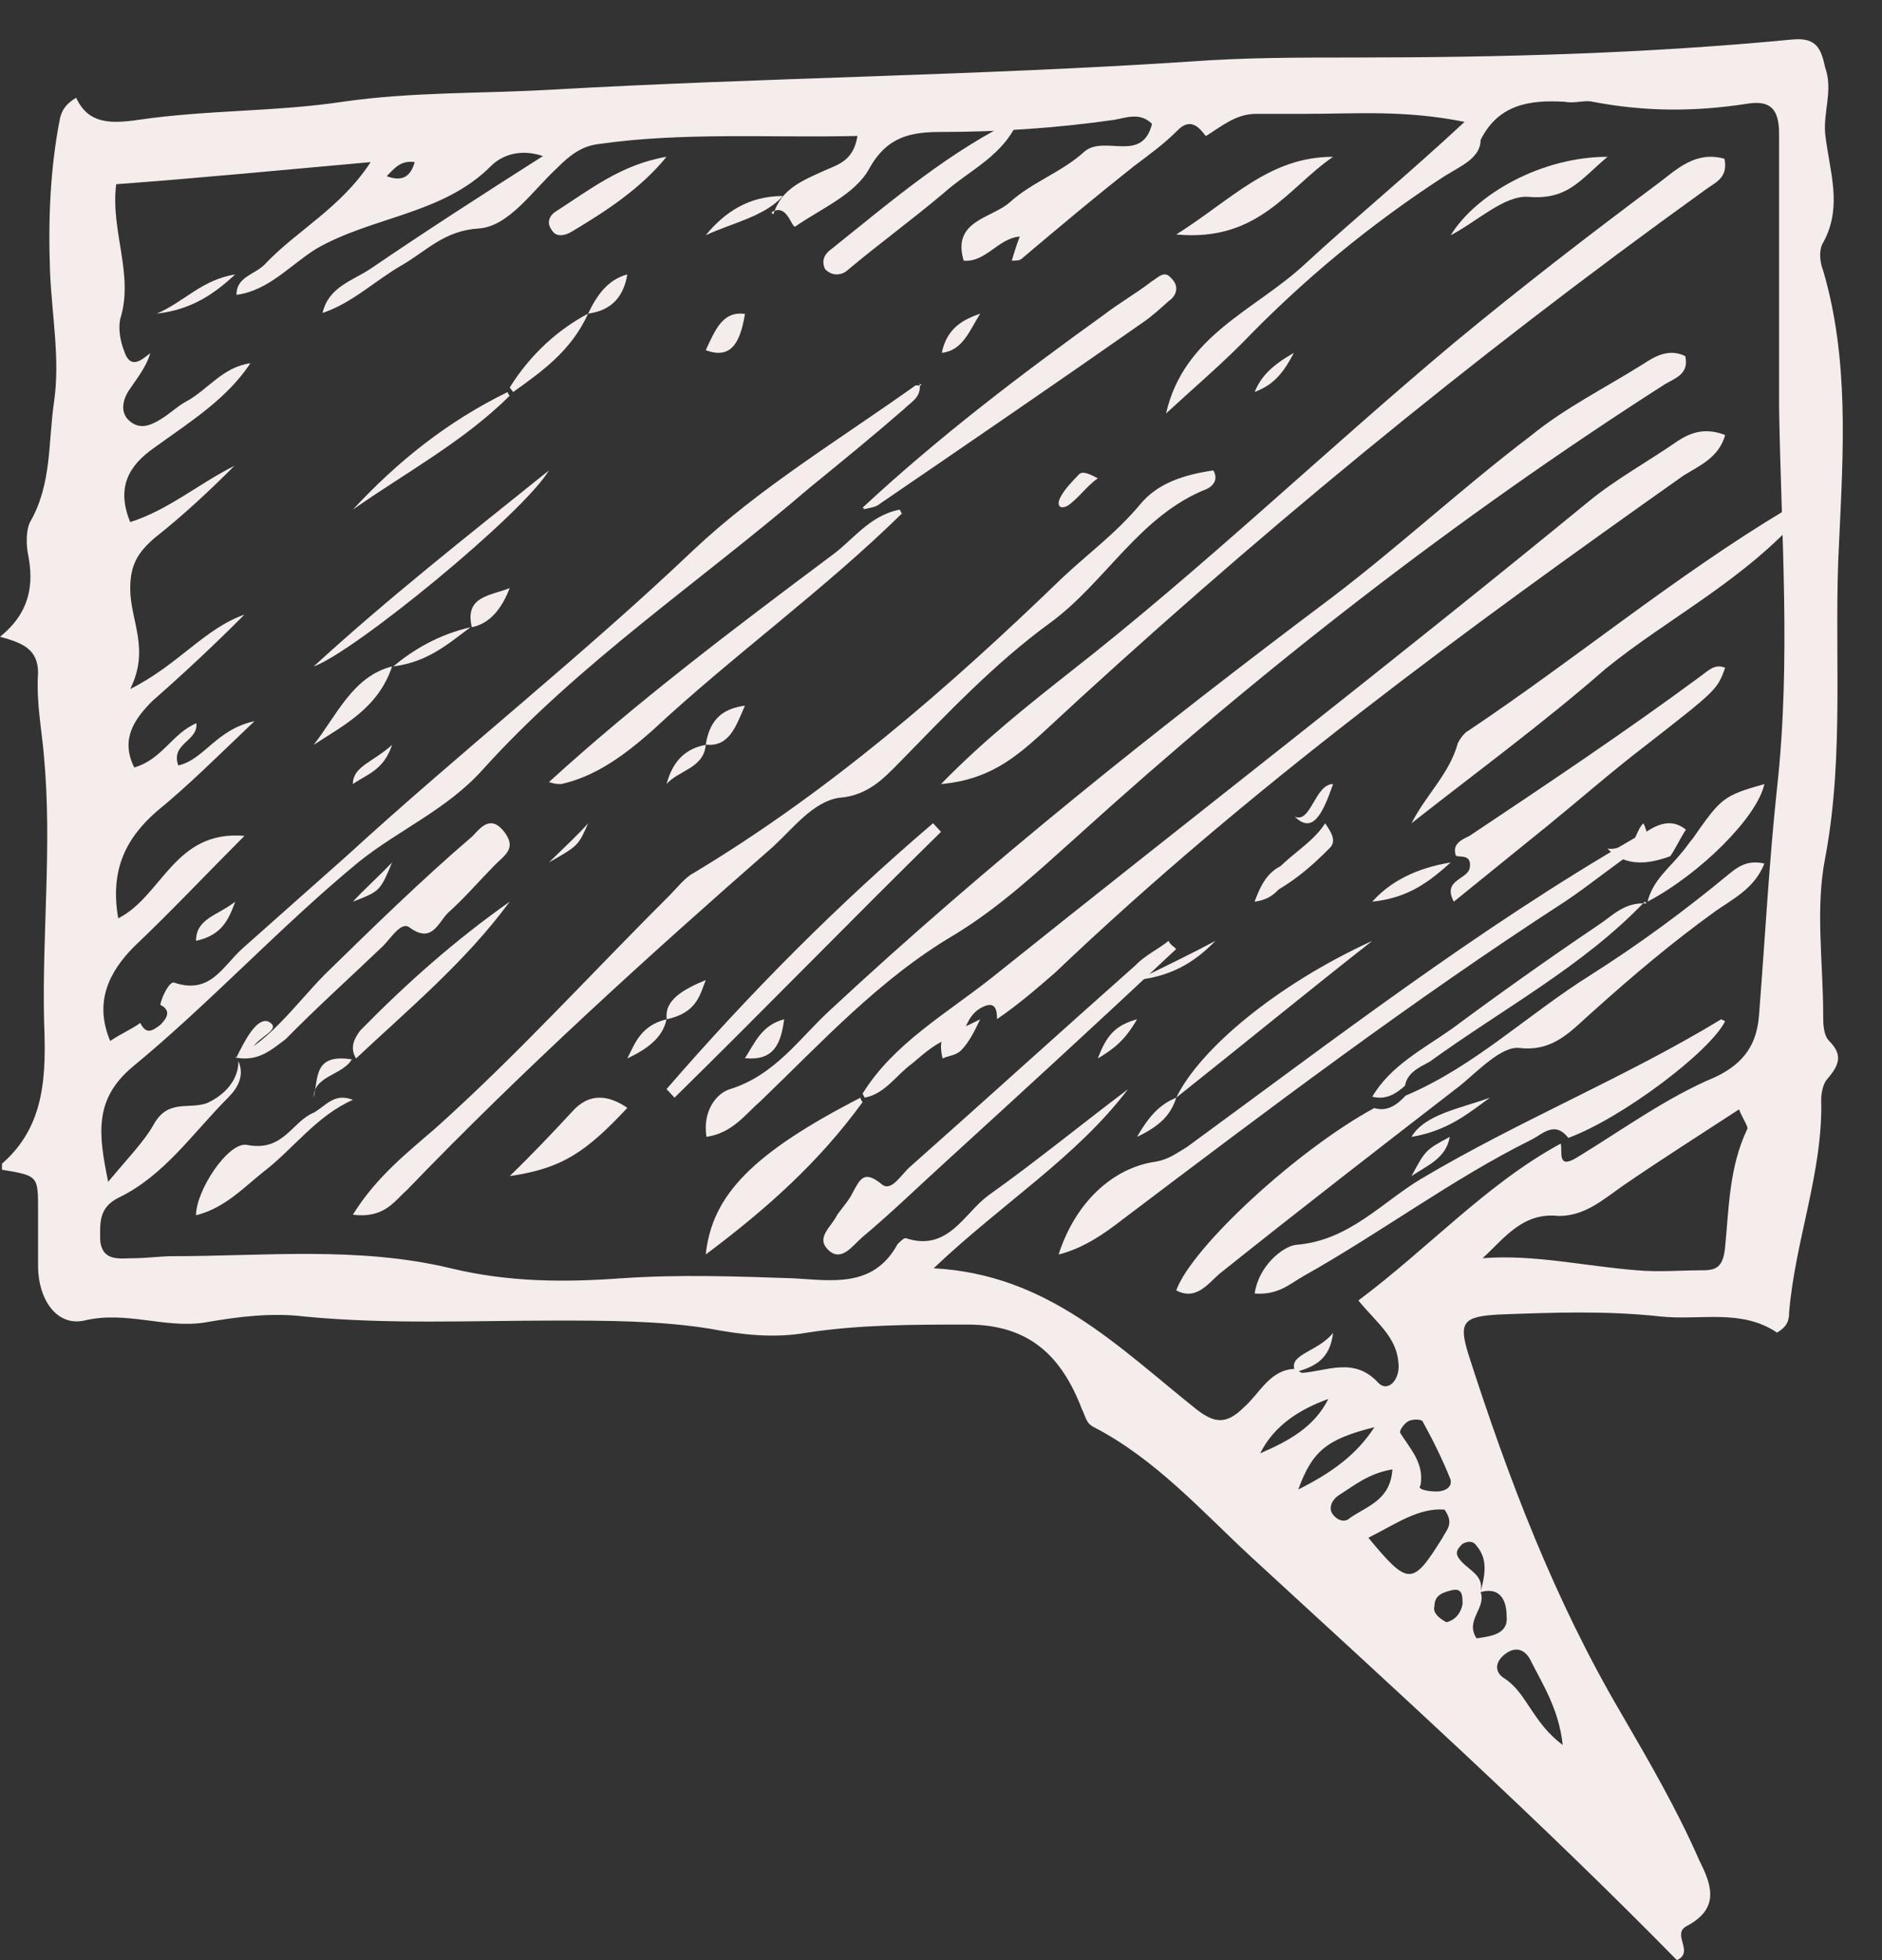<?xml version="1.0" encoding="UTF-8"?>
<svg width="48px" height="50px" viewBox="0 0 48 50" version="1.1" xmlns="http://www.w3.org/2000/svg" xmlns:xlink="http://www.w3.org/1999/xlink">
    <rect x="0" y="0" width="48" height="50" fill="#333333" stroke="none"/>
    <title>1B41AB8E-5A70-4DB8-B272-32FEE4C57D03</title>
    <g id="Page-1" stroke="none" stroke-width="1" fill="none" fill-rule="evenodd">
        <g id="Desktop-HD" transform="translate(-540, -3117)" fill="#F5EDEB" fill-rule="nonzero">
            <g id="noun_Speech-Bubble_1301369" transform="translate(540, 3117)">
                <path d="M0,16.243 C0.766,15.627 0.869,14.909 0.715,14.139 C0.664,13.883 0.664,13.524 0.766,13.318 C1.329,12.344 1.226,11.266 1.38,10.24 C1.533,9.163 1.329,8.085 1.277,6.957 C1.226,5.623 1.277,4.289 1.533,3.006 C1.584,2.801 1.686,2.647 1.942,2.493 C2.248,3.16 2.81,3.16 3.526,3.058 C5.263,2.801 7.052,2.852 8.738,2.596 C10.526,2.339 12.264,2.391 14.052,2.288 C19.469,1.98 24.936,1.929 30.352,1.57 C31.732,1.467 33.112,1.467 34.543,1.467 C38.273,1.467 42.003,1.365 45.733,1.006 C46.346,0.954 46.449,1.262 46.551,1.724 C46.755,2.288 46.5,2.852 46.551,3.417 C46.653,4.34 47.011,5.264 46.5,6.187 C46.397,6.341 46.397,6.649 46.5,6.905 C47.164,9.163 47.011,11.523 46.908,13.78 C46.755,16.448 47.062,19.167 46.551,21.886 C46.295,23.168 46.5,24.554 46.5,25.888 C46.5,26.093 46.5,26.401 46.653,26.554 C47.011,26.914 46.908,27.17 46.602,27.529 C46.5,27.632 46.449,27.888 46.449,28.042 C46.5,29.889 45.784,31.634 45.631,33.48 C45.631,33.686 45.58,33.84 45.324,33.993 C44.405,33.378 43.383,33.686 42.361,33.583 C40.981,33.429 39.601,33.48 38.222,33.532 C37.302,33.583 37.2,33.737 37.455,34.558 C38.477,37.739 39.652,40.817 41.339,43.69 C42.054,44.921 42.769,46.152 43.331,47.435 C43.638,48.05 43.894,48.666 43.025,49.128 C42.616,49.333 43.229,49.795 42.769,50 C39.295,46.46 35.616,43.125 31.937,39.739 C30.659,38.559 29.484,37.226 27.9,36.405 C27.695,36.302 27.695,36.148 27.593,35.943 C27.082,34.609 26.265,33.788 24.681,33.788 C23.301,33.788 21.921,33.788 20.593,33.993 C19.724,34.147 18.906,34.045 18.089,33.891 C16.811,33.686 15.432,33.686 14.154,33.686 C12.008,33.686 9.913,33.788 7.767,33.583 C6.949,33.48 6.081,33.583 5.212,33.737 C4.19,33.891 3.219,33.429 2.146,33.686 C1.431,33.84 0.971,33.121 0.971,32.3 C0.971,31.839 0.971,31.326 0.971,30.864 C0.971,29.992 0.971,29.992 0.051,29.838 C0.051,29.787 0.051,29.735 0.051,29.684 C1.175,28.709 1.175,27.375 1.124,26.041 C1.073,23.784 1.329,21.578 1.124,19.321 C1.073,18.654 0.92,17.936 0.971,17.166 C0.971,16.55 0.562,16.396 0,16.243 Z M37.762,40.612 C37.864,40.201 37.966,39.791 37.66,39.432 C37.557,39.278 37.404,39.329 37.302,39.38 C37.2,39.483 37.097,39.585 37.2,39.739 C37.404,40.047 37.864,40.15 37.762,40.612 C37.915,41.022 37.353,41.33 37.66,41.792 C38.017,41.74 38.477,41.689 38.426,41.227 C38.426,40.919 38.324,40.458 37.762,40.612 Z M3.832,9.009 C3.73,9.368 3.475,9.676 3.27,9.984 C3.117,10.24 3.066,10.548 3.321,10.753 C3.577,10.958 3.832,10.856 4.088,10.702 C4.343,10.548 4.548,10.343 4.752,10.24 C5.314,9.932 5.672,9.368 6.387,9.265 C5.774,10.189 4.854,10.753 3.935,11.42 C3.27,11.882 2.964,12.446 3.321,13.318 C4.292,13.01 5.059,12.344 5.979,11.882 C5.314,12.549 4.65,13.164 3.935,13.729 C3.526,14.088 3.321,14.396 3.321,15.011 C3.321,15.832 3.832,16.55 3.321,17.576 C4.548,16.961 5.212,16.037 6.234,15.678 C5.468,16.448 4.701,17.166 3.883,17.884 C3.424,18.346 3.066,18.859 3.424,19.577 C4.139,19.372 4.394,18.705 5.008,18.449 C5.059,18.91 4.343,18.962 4.548,19.526 C5.212,19.372 5.519,18.603 6.49,18.397 C5.519,19.321 4.803,20.039 3.986,20.706 C3.168,21.424 2.81,22.245 3.015,23.425 C4.139,22.861 4.446,21.168 6.234,21.322 C5.212,22.348 4.343,23.271 3.424,24.143 C2.759,24.81 2.402,25.58 2.81,26.554 C3.117,26.349 3.372,26.247 3.577,26.093 C3.73,26.401 3.883,26.298 4.088,26.144 C4.241,25.99 4.394,25.785 4.088,25.631 C4.139,25.375 4.343,25.015 4.446,25.067 C5.365,25.375 5.672,24.656 6.183,24.195 C7.052,23.425 7.971,22.604 8.84,21.835 C11.753,19.167 14.819,16.756 17.68,14.037 C19.366,12.446 21.41,11.215 23.352,9.83 C23.403,9.83 23.454,9.83 23.505,9.83 L23.454,9.778 C23.505,10.138 23.25,10.24 23.045,10.445 C22.279,11.112 21.461,11.779 20.644,12.446 C17.833,14.857 14.767,16.91 12.315,19.629 C11.395,20.655 10.169,21.168 9.147,21.989 C7.154,23.63 5.365,25.58 3.372,27.221 C2.402,28.042 2.504,28.914 2.759,30.146 C3.27,29.53 3.679,29.12 3.935,28.658 C4.292,28.042 4.803,28.299 5.263,28.145 C5.621,27.991 6.081,27.632 6.081,27.068 L6.081,27.068 C6.234,27.427 6.081,27.734 5.825,27.991 C4.905,28.914 4.19,29.992 3.015,30.556 C2.504,30.813 2.555,31.223 2.555,31.634 C2.606,32.198 3.066,32.095 3.424,32.095 C3.73,32.095 4.088,32.044 4.394,32.044 C6.745,32.044 9.147,31.787 11.497,32.352 C12.979,32.711 14.41,32.711 15.841,32.608 C17.322,32.506 18.753,32.557 20.235,32.608 C21.206,32.66 22.279,32.865 22.892,31.736 C22.943,31.685 23.045,31.582 23.097,31.582 C24.17,31.941 24.578,30.967 25.192,30.505 C26.418,29.633 27.542,28.709 28.768,27.786 C27.44,29.53 25.6,30.659 23.812,32.352 C26.724,32.506 28.513,34.353 30.506,35.943 C30.966,36.302 31.272,36.353 31.732,35.892 C32.141,35.533 32.396,34.917 33.061,34.917 C33.061,34.917 33.01,34.866 33.01,34.866 C33.061,34.917 33.163,35.02 33.214,35.02 C33.878,34.968 34.543,34.609 35.156,35.276 C35.411,35.533 35.718,35.173 35.667,34.763 C35.616,34.096 35.105,33.737 34.645,33.173 C36.433,31.839 37.915,30.197 39.806,29.171 L39.806,29.171 C39.857,29.376 39.704,29.838 40.214,29.53 C41.39,28.812 42.514,27.991 43.74,27.478 C44.507,27.119 44.813,26.606 44.864,25.888 C45.018,23.938 45.12,21.989 45.324,20.09 C45.682,16.858 45.427,13.626 45.375,10.394 C45.375,8.085 45.375,5.725 45.375,3.417 C45.375,2.801 45.171,2.545 44.558,2.647 C43.229,2.852 41.952,2.852 40.623,2.596 C40.419,2.545 40.163,2.647 39.908,2.596 C39.039,2.545 38.222,2.647 37.762,3.571 C37.762,4.032 37.251,4.238 36.842,4.494 C34.951,5.725 33.265,7.111 31.681,8.752 C31.068,9.368 30.404,9.932 29.739,10.548 C30.199,8.547 31.988,7.931 33.265,6.752 C34.543,5.572 35.922,4.443 37.353,3.109 C35.82,2.801 34.594,2.904 33.316,2.904 C32.907,2.904 32.448,2.904 32.039,2.904 C31.528,2.904 31.17,3.212 30.761,3.468 C30.71,3.468 30.455,2.904 30.046,3.314 C29.688,3.673 29.331,3.93 28.922,4.238 C27.951,5.007 27.031,5.777 26.06,6.598 C26.009,6.649 25.907,6.649 25.805,6.649 C25.856,6.495 25.907,6.29 26.009,6.033 C25.447,6.085 25.14,6.7 24.578,6.649 C24.272,5.623 25.294,5.572 25.754,5.161 C26.316,4.648 27.082,4.392 27.644,3.879 C28.155,3.417 29.126,4.186 29.382,3.16 C29.075,2.852 28.717,3.006 28.411,3.058 C26.98,3.263 25.498,3.366 24.016,3.366 C23.25,3.366 22.637,3.468 22.177,4.289 C21.819,4.956 20.95,5.315 20.286,5.777 C20.184,5.828 20.082,5.161 19.673,5.418 L19.724,5.469 C19.928,4.802 20.49,4.597 21.053,4.34 C21.41,4.186 21.768,4.084 21.87,3.468 C19.622,3.519 17.425,3.366 15.278,3.673 C14.819,3.725 14.512,3.981 14.205,4.289 C13.592,4.853 12.979,5.777 12.213,5.828 C11.344,5.879 10.884,6.392 10.271,6.752 C9.555,7.162 8.993,7.726 8.227,7.983 C8.38,7.316 8.993,7.162 9.453,6.854 C10.884,5.879 12.315,4.956 13.848,3.981 C13.235,3.776 12.775,3.981 12.519,4.238 C11.293,5.469 9.504,5.52 8.074,6.341 C7.409,6.752 6.847,7.418 6.03,7.521 C6.03,7.059 6.49,7.008 6.745,6.752 C7.563,5.879 8.687,5.315 9.453,4.135 C7.154,4.34 5.059,4.545 2.964,4.699 C2.81,5.879 3.424,7.008 3.066,8.137 C3.015,8.393 3.066,8.701 3.168,8.958 C3.321,9.419 3.577,9.214 3.832,9.009 Z M37.813,32.095 C39.141,31.993 40.419,32.3 41.747,32.403 C42.31,32.454 42.872,32.403 43.434,32.403 C43.791,32.403 43.945,32.3 43.996,31.839 C44.098,30.813 44.098,29.787 44.558,28.812 C44.609,28.761 44.456,28.555 44.353,28.299 C43.331,28.966 42.361,29.581 41.39,30.248 C40.879,30.607 40.419,31.018 39.755,31.018 C38.835,30.915 38.375,31.582 37.813,32.095 Z M34.9,39.226 C35.922,40.458 36.024,40.458 36.791,39.226 C36.893,39.021 37.097,38.867 36.842,38.508 C36.178,38.457 35.616,38.867 34.9,39.226 Z M36.638,38.046 C36.842,38.046 37.046,37.944 36.995,37.739 C36.791,37.226 36.535,36.713 36.28,36.251 C36.229,36.199 36.024,36.199 35.922,36.251 C35.82,36.302 35.667,36.507 35.718,36.559 C35.973,36.969 36.331,37.328 36.229,37.892 C36.127,37.995 36.433,38.046 36.638,38.046 Z M39.857,44.511 C39.755,43.587 39.346,42.971 39.039,42.356 C38.886,42.048 38.63,41.997 38.375,42.202 C38.119,42.407 38.119,42.664 38.375,42.818 C38.937,43.177 39.09,43.946 39.857,44.511 Z M35.054,36.405 C33.827,36.713 33.469,37.02 33.112,37.995 C33.929,37.585 34.594,37.123 35.054,36.405 Z M35.513,37.482 C34.9,37.585 34.543,37.892 34.134,38.149 C33.98,38.252 33.878,38.457 33.98,38.611 C34.083,38.765 34.287,38.867 34.44,38.713 C34.9,38.406 35.462,38.252 35.513,37.482 Z M32.141,37.072 C32.856,36.764 33.521,36.405 33.878,35.686 C33.163,35.943 32.499,36.353 32.141,37.072 Z M36.893,41.381 C37.097,41.33 37.251,41.176 37.302,40.919 C37.302,40.714 37.302,40.509 37.046,40.56 C36.842,40.612 36.586,40.663 36.586,40.971 C36.535,41.125 36.689,41.278 36.893,41.381 Z M9.862,4.494 C10.271,4.648 10.475,4.494 10.577,4.135 C10.22,4.084 10.066,4.289 9.862,4.494 Z" id="Shape"></path>
                <path d="M18.018,29 C17.915,28.338 18.274,27.879 18.633,27.778 C19.761,27.421 20.376,26.504 21.145,25.791 C25.194,22.022 29.552,18.558 33.96,15.248 C35.703,13.923 37.292,12.446 39.035,11.122 C39.906,10.409 40.932,9.899 41.906,9.288 C42.213,9.084 42.572,8.881 42.982,9.084 C43.085,9.543 42.726,9.645 42.469,9.797 C37.138,13.21 32.166,17.081 27.501,21.309 C26.476,22.226 25.502,23.142 24.323,23.856 C22.426,24.976 20.94,26.606 19.402,28.083 C18.992,28.44 18.684,28.898 18.018,29 Z" id="Path"></path>
                <path d="M22,27.897 C22.791,26.613 24.163,25.842 25.324,24.917 C30.388,20.859 35.506,16.903 40.518,12.792 C41.204,12.227 42.048,11.765 42.787,11.251 C43.103,11.046 43.472,10.892 44,11.097 C43.842,11.662 43.367,11.868 42.945,12.125 C37.353,16.081 31.866,20.088 26.906,24.815 C26.432,25.226 25.957,25.637 25.429,25.996 C25.429,25.739 25.376,25.534 25.06,25.688 C24.743,25.842 24.638,26.15 24.532,26.459 L24.585,26.407 C24.005,26.459 23.635,26.818 23.266,27.127 C22.844,27.435 22.58,27.897 22.053,28 L22,27.897 Z" id="Path"></path>
                <path d="M9,30.985 C9.61,30 10.422,29.377 11.134,28.755 C13.216,26.887 15.096,24.812 17.077,22.841 C17.28,22.634 17.483,22.374 17.687,22.271 C21.141,20.196 24.189,17.55 27.084,14.749 C27.745,14.127 28.456,13.608 29.066,12.882 C29.523,12.311 30.234,12.104 30.945,12 C31.098,12.259 30.894,12.415 30.793,12.467 C29.066,13.141 28.202,14.853 26.78,15.89 C25.357,16.928 24.138,18.225 22.919,19.47 C22.513,19.885 22.106,20.3 21.395,20.351 C20.735,20.455 20.227,21.129 19.719,21.596 C16.518,24.397 13.318,27.302 10.372,30.363 C10.067,30.622 9.813,31.089 9,30.985 Z" id="Path"></path>
                <path d="M24,20 C25.096,18.879 26.191,18.013 27.287,17.146 C30.678,14.497 33.808,11.49 37.095,8.738 C38.817,7.312 40.538,5.987 42.312,4.662 C42.782,4.305 43.251,3.846 43.982,4.05 C44.086,4.56 43.721,4.662 43.46,4.866 C37.512,9.146 31.878,13.783 26.556,18.726 C25.878,19.338 25.2,19.898 24,20 Z" id="Path"></path>
                <path d="M35.85,27.948 C37.6,27.208 38.95,25.887 40.55,24.883 C41.8,24.09 42.95,23.244 44.1,22.293 C44.3,22.134 44.55,21.923 45,22.028 C44.75,22.663 44.2,22.927 43.75,23.244 C42.65,24.037 41.65,24.883 40.65,25.781 C40.1,26.257 39.65,26.838 38.75,26.732 C38.3,26.68 37.7,27.314 37.25,27.684 C35.2,29.269 33.15,30.855 31.1,32.494 C30.8,32.758 30.5,33.181 30,32.916 C30.4,31.806 33.1,29.322 35.05,28.265 C35.4,28.371 35.65,28.159 35.85,27.948 Z" id="Path"></path>
                <path d="M41.914,21 C42.019,21.211 42.072,21.421 41.808,21.632 C41.176,22.053 40.543,22.579 39.911,23 C36.011,25.526 32.323,28.316 28.634,31.105 C28.159,31.474 27.632,31.842 27,32 C27.422,30.684 28.37,29.789 29.477,29.632 C29.793,29.579 30.004,29.421 30.267,29.263 C34.009,26.526 37.698,23.684 41.703,21.368 C41.756,21.263 41.808,21.105 41.914,21 C41.914,21 41.914,21 41.914,21 Z" id="Path"></path>
                <path d="M40,29.026 C39.65,28.58 39.35,28.927 39.05,29.076 C37.05,30.068 35.2,31.457 33.25,32.548 C32.9,32.746 32.6,33.044 32,32.995 C32.1,32.3 32.7,31.804 33.05,31.754 C34.4,31.655 35.25,30.663 36.25,30.068 C38.75,28.58 41.45,27.488 43.9,26 C43.9,26 44,26.05 44,26.05 C43.6,26.843 41.35,28.53 40,29.026 C40,29.076 40,29.026 40,29.026 Z" id="Path"></path>
                <path d="M36,21 C36.376,20.265 36.968,19.74 37.183,18.953 C37.237,18.848 37.344,18.691 37.452,18.638 C40.194,16.801 42.72,14.701 45.516,13.022 C45.57,12.969 45.677,13.022 46,13.074 C44.495,14.806 42.559,15.751 40.946,17.063 C39.387,18.428 37.667,19.688 36,21 Z" id="Path"></path>
                <path d="M30,24.207 C28.073,26.018 26.097,27.83 24.17,29.589 C23.429,30.262 22.738,30.935 21.997,31.556 C21.75,31.763 21.453,32.228 21.107,31.866 C20.811,31.556 21.206,31.297 21.354,30.986 C21.503,30.779 21.651,30.624 21.75,30.417 C21.947,30.055 22.046,29.848 22.491,30.21 C22.738,30.417 22.985,29.951 23.232,29.744 C25.158,28.037 27.036,26.329 28.963,24.621 C29.21,24.362 29.555,24.207 29.802,24 C29.852,24.104 29.951,24.155 30,24.207 Z" id="Path"></path>
                <path d="M37.131,21.827 C37.029,21.521 37.284,21.419 37.487,21.317 C39.472,19.991 41.456,18.665 43.389,17.237 C43.593,17.084 43.746,16.931 44,17.033 C43.796,17.594 43.796,17.594 41.965,19.022 C41.1,19.685 40.286,20.399 39.472,21.062 C38.657,21.725 37.894,22.337 37.08,23 C36.775,22.439 37.436,22.439 37.487,22.133 C37.538,21.776 37.233,21.878 37.131,21.827 L37.131,21.827 Z" id="Path"></path>
                <path d="M23,13.101 C21,15.065 18.684,16.727 16.632,18.64 C15.947,19.245 15.211,19.799 14.316,20 C14.211,20 14.158,20 14,19.95 C16.263,17.885 18.737,16.022 21.158,14.209 C21.737,13.806 22.158,13.151 22.947,13 L23,13.101 Z" id="Path"></path>
                <path d="M22,12.95 C23.924,11.161 26.012,9.57 28.156,8.029 C28.541,7.731 28.981,7.483 29.365,7.184 C29.53,7.085 29.695,6.886 29.86,7.085 C30.08,7.284 30.025,7.532 29.805,7.682 C29.585,7.88 29.365,8.079 29.145,8.228 C26.947,9.769 24.693,11.31 22.44,12.851 C22.33,12.95 22.165,12.95 22,13 C22.11,13 22,12.95 22,12.95 Z" id="Path"></path>
                <path d="M6,26.976 C6.93,26.502 7.55,25.606 8.273,24.868 C9.513,23.656 10.752,22.443 12.044,21.337 C12.25,21.126 12.509,20.757 12.87,21.231 C13.18,21.653 12.87,21.811 12.612,22.075 C12.199,22.496 11.837,22.918 11.424,23.287 C11.166,23.55 11.011,24.077 10.442,23.656 C10.236,23.498 9.978,23.919 9.771,24.13 C8.944,24.921 8.066,25.711 7.291,26.502 C6.878,26.818 6.568,27.082 6,26.976 C6,26.976 6,26.976 6,26.976 Z" id="Path"></path>
                <path d="M24,21.219 C21.717,23.461 19.486,25.758 17.203,28 C17.152,27.945 17.051,27.836 17,27.781 C19.13,25.32 21.362,23.078 23.797,21 C23.848,21.055 23.899,21.109 24,21.219 Z" id="Path"></path>
                <path d="M35.836,27.693 C35.627,27.881 35.366,28.069 35,27.975 C35.47,27.177 36.306,26.755 37.037,26.238 C38.239,25.347 39.493,24.455 40.746,23.61 C41.112,23.375 41.425,23 42,23.047 L41.948,23 C40.381,24.643 38.343,25.722 36.463,27.083 C36.201,27.224 35.888,27.365 35.836,27.693 Z" id="Path"></path>
                <path d="M26,3 C25.623,3.966 24.761,4.307 24.06,4.932 C23.252,5.614 22.39,6.239 21.582,6.921 C21.421,7.034 21.205,7.034 21.043,6.864 C20.936,6.637 21.043,6.466 21.205,6.353 C22.767,5.102 24.222,3.852 26,3 Z" id="Path"></path>
                <path d="M22,28.113 C20.895,29.634 19.579,30.817 18,32 C18.158,30.479 19.211,29.408 21.947,28 C21.947,28.056 22,28.113 22,28.113 Z" id="Path"></path>
                <path d="M8,17 C9.932,15.232 11.864,13.717 14,12 C13.339,13.111 9.017,16.646 8,17 Z" id="Path"></path>
                <path d="M34,4 C32.842,4.792 32.105,6.179 30,5.981 C31.421,5.089 32.368,4 34,4 Z" id="Path"></path>
                <path d="M9,28.055 C8.065,28.469 7.494,29.297 6.714,29.896 C6.195,30.31 5.727,30.816 5,31 C5,30.356 5.831,29.113 6.299,29.205 C7.234,29.389 7.442,28.607 8.013,28.377 C8.325,28.193 8.532,27.871 9,28.055 C8.948,28.055 9,28.055 9,28.055 Z" id="Path"></path>
                <path d="M41,4 C40.291,4.596 39.987,5.106 38.975,5.021 C38.367,4.979 37.658,5.66 37,6 C37.658,4.936 39.329,4 41,4 Z" id="Path"></path>
                <path d="M42.02,23 C42.158,22.45 42.57,22.15 42.891,21.75 C42.983,21.65 43.075,21.5 43.166,21.4 C43.9,20.35 43.946,20.3 45,20 C44.817,20.85 43.35,22.3 42.02,23 C41.975,22.95 42.02,23 42.02,23 Z" id="Path"></path>
                <path d="M35,24 C33.424,25.235 31.848,26.529 30,28 C30.598,26.765 32.554,25.118 35,24 Z" id="Path"></path>
                <path d="M13,30 C13.551,29.468 14.102,28.888 14.592,28.357 C15.02,27.873 15.51,27.922 16,28.26 C14.959,29.372 14.347,29.807 13,30 Z" id="Path"></path>
                <path d="M13,10.094 C11.821,11.266 10.333,12.062 9,13 C10.128,11.781 11.41,10.75 12.949,10 C12.949,10 12.949,10.047 13,10.094 Z" id="Path"></path>
                <path d="M17,4 C16.337,4.814 15.453,5.389 14.57,5.916 C14.404,6.012 14.183,6.06 14.073,5.868 C13.962,5.725 13.962,5.533 14.183,5.389 C15.012,4.862 15.84,4.192 17,4 Z" id="Path"></path>
                <path d="M9.08,27 C8.919,26.726 9.026,26.507 9.187,26.288 C10.369,25.082 11.604,23.986 13,23 C11.872,24.534 10.422,25.74 9.08,27 L9.08,27 Z" id="Path"></path>
                <path d="M15,8 C14.556,8.971 13.8,9.486 13.089,10 C13.044,9.943 13.044,9.943 13,9.886 C13.533,9.029 14.244,8.4 15,8 L15,8 Z" id="Path"></path>
                <path d="M10,17 C9.647,18.062 8.765,18.5 8,19 C8.588,18.25 9,17.25 10,17 L10,17 Z" id="Path"></path>
                <path d="M29,25 C29.688,24.667 30.375,24.333 31,24 C30.562,24.444 30,24.889 29,25 Z" id="Path"></path>
                <path d="M29,29 C29.345,28.4 29.621,28.16 30,28 C29.862,28.44 29.586,28.72 29,29 Z" id="Path"></path>
                <path d="M36,29 C36.333,28.423 37.267,28.269 38,28 C37.467,28.385 36.933,28.846 36,29 L36,29 Z" id="Path"></path>
                <path d="M10.028,17 C10.537,16.577 11.173,16.192 12,16 C11.428,16.423 10.919,16.885 10.028,17 C9.965,17 10.028,17 10.028,17 Z" id="Path"></path>
                <path d="M33.797,21 C33.921,21.188 34.107,21.438 33.921,21.625 C33.426,22.125 32.868,22.625 32,23 C32.496,21.938 33.364,21.688 33.797,21 L33.797,21 Z" id="Path"></path>
                <path d="M19.97,5 C19.494,5.526 18.679,5.684 18,6 C18.475,5.421 19.087,5 19.97,5 C20.038,5 19.97,5 19.97,5 Z" id="Path"></path>
                <path d="M37,22 C36.467,22.476 35.933,22.905 35,23 C35.467,22.476 36.133,22.143 37,22 C37,22.048 37,22 37,22 Z" id="Path"></path>
                <path d="M17,26 C16.9,26.48 16.5,26.76 16,27 C16.2,26.6 16.35,26.16 17,26 L17,26 Z" id="Path"></path>
                <path d="M36.977,29 C36.874,29.556 36.411,29.722 36,30 C36.36,29.333 36.36,29.333 36.977,29 C37.029,29.056 36.977,29 36.977,29 Z" id="Path"></path>
                <path d="M14,22 C14.438,21.571 14.75,21.286 15,21 C14.75,21.571 14.75,21.571 14,22 Z" id="Path"></path>
                <path d="M33,9 C32.684,9.611 32.421,9.833 32,10 C32.158,9.611 32.421,9.333 33,9 Z" id="Path"></path>
                <path d="M18,19 C17.95,19.6 17.3,19.65 17,20 C17.15,19.45 17.45,19.1 18,19 L18,19 Z" id="Path"></path>
                <path d="M24.02,9 C24.153,8.368 24.554,8.158 25,8 C24.733,8.421 24.554,8.947 24.02,9 C23.975,8.947 24.02,9 24.02,9 Z" id="Path"></path>
                <path d="M9,23 C9.308,22.667 9.615,22.4 10,22 C9.692,22.733 9.692,22.733 9,23 Z" id="Path"></path>
                <path d="M9,20 C9,19.55 9.5,19.45 10,19 C9.786,19.65 9.357,19.75 9,20 Z" id="Path"></path>
                <path d="M19,8.008 C18.875,8.779 18.625,9.165 18,8.933 C18.25,8.394 18.438,7.931 19,8.008 Z" id="Path"></path>
                <path d="M5,24 C5,23.429 5.545,23.357 6,23 C5.818,23.5 5.636,23.857 5,24 Z" id="Path"></path>
                <path d="M32,23 C32.211,22.4 32.474,22.067 33,22 C32.737,22.6 32.526,22.933 32,23 Z" id="Path"></path>
                <path d="M43,21.163 C42.867,21.357 42.733,21.648 42.6,21.841 C42.067,22.035 41.467,22.132 41,21.648 C41,21.648 41,21.648 41,21.648 C41.667,21.744 42.267,20.582 43,21.163 Z" id="Path"></path>
                <path d="M33.044,35 C32.805,34.545 33.602,34.5 34,34 C33.92,34.682 33.522,34.864 33.044,35 C32.964,35 33.044,35 33.044,35 Z" id="Path"></path>
                <path d="M18,18.994 C18.111,18.284 18.5,18.071 19,18 C18.778,18.497 18.611,19.065 18,18.994 C18,18.994 18,18.994 18,18.994 Z" id="Path"></path>
                <path d="M17.007,26 C16.931,25.5 17.465,25.222 18,25 C17.847,25.389 17.771,25.833 17.007,26 C17.007,25.944 17.007,26 17.007,26 Z" id="Path"></path>
                <path d="M13,15 C12.807,15.5 12.517,15.9 12.034,16 C11.841,15.2 12.517,15.2 13,15 Z" id="Path"></path>
                <path d="M33.023,20.831 C33.434,21.016 33.537,20 34,20 C33.743,20.739 33.486,21.293 33.023,20.831 C32.971,20.831 33.023,20.831 33.023,20.831 Z" id="Path"></path>
                <path d="M15,8 C15.222,7.533 15.5,7.133 16,7 C15.889,7.667 15.5,7.933 15,8 C15,8 15,8 15,8 Z" id="Path"></path>
                <path d="M29,26 C28.696,26.526 28.435,26.737 28,27 C28.217,26.421 28.435,26.158 29,26 Z" id="Path"></path>
                <path d="M19,26.992 C19.25,26.61 19.417,26.153 20,26 C19.917,26.61 19.75,27.068 19,26.992 Z" id="Path"></path>
                <path d="M6.039,26.956 C6.239,26.556 6.539,25.956 6.839,26.056 C7.239,26.256 6.539,26.456 6.439,26.756 C6.439,26.856 6.239,26.856 6.039,26.956 Z" id="Path"></path>
                <path d="M8.973,27.024 C8.73,27.435 8,27.435 8,28 C8,28 8,28 8,28 C8.122,27.486 8,26.87 8.973,27.024 C9.034,27.024 8.973,27.024 8.973,27.024 Z" id="Path"></path>
                <path d="M28,12.201 C27.711,12.401 27.519,12.701 27.23,12.901 C27.038,13.001 26.942,12.901 27.038,12.701 C27.134,12.501 27.326,12.301 27.519,12.101 C27.615,12.001 27.808,12.101 28,12.201 Z" id="Path"></path>
                <path d="M24.109,26.429 C24.383,26.286 24.726,26.143 25,26 C24.863,26.286 24.726,26.571 24.52,26.786 C24.383,26.929 24.178,26.929 24.041,27 C23.972,26.714 23.972,26.5 24.178,26.286 C24.178,26.357 24.109,26.429 24.109,26.429 Z" id="Path"></path>
                <path d="M6,7 C5.476,7.483 4.905,7.897 4,8 C4.714,7.69 5.143,7.138 6,7 Z" id="Path"></path>
            </g>
        </g>
    </g>
</svg>